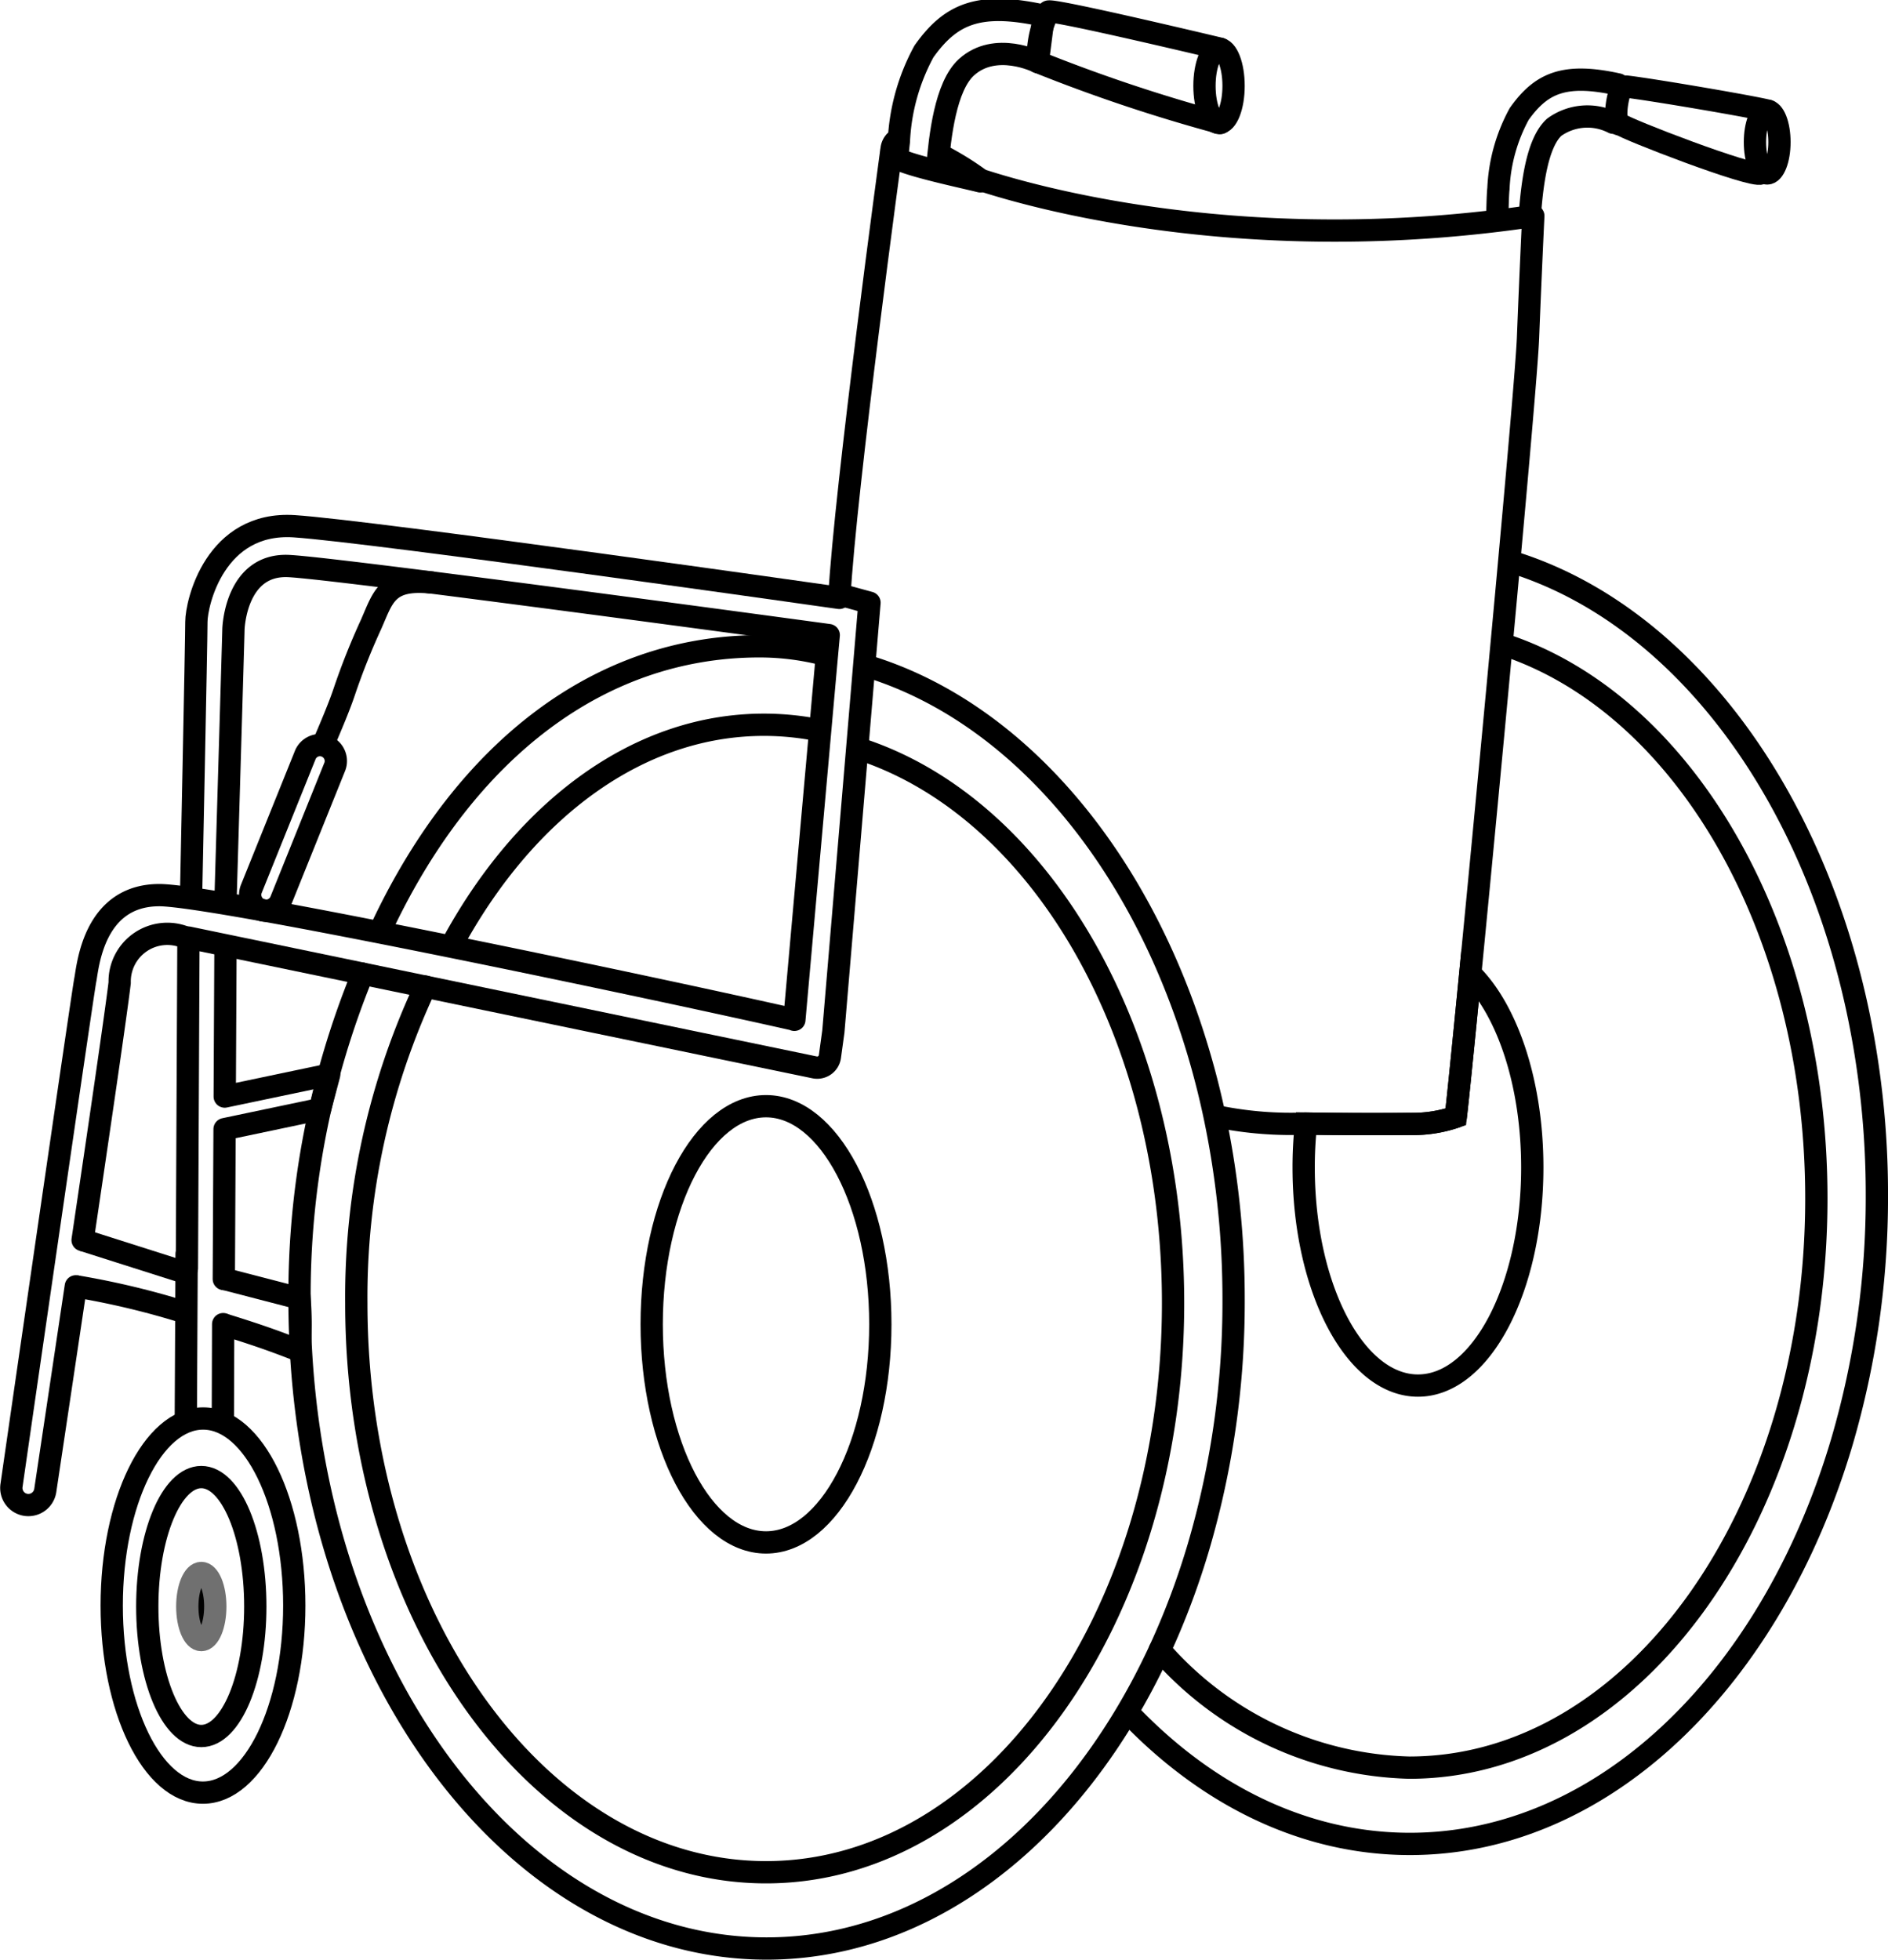<svg xmlns="http://www.w3.org/2000/svg" width="84.72" height="87.924" viewBox="0 0 84.72 87.924">
  <g id="Icon-Rolli-normal" transform="translate(0.502 0.446)">
    <path id="Stroke_1" data-name="Stroke 1" d="M1.306,1.667c0,.921-.292,1.667-.653,1.667S0,2.587,0,1.667.292,0,.653,0,1.306.746,1.306,1.667Z" transform="translate(53.546 1.74)" fill="none" stroke="#000" stroke-linecap="round" stroke-linejoin="round" stroke-miterlimit="10" stroke-width="1"/>
    <path id="Stroke_3" data-name="Stroke 3" d="M1.1,1.406c0,.776-.247,1.406-.551,1.406S0,2.183,0,1.406.247,0,.551,0,1.1.63,1.1,1.406Z" transform="translate(78.247 4.525)" fill="none" stroke="#000" stroke-linecap="round" stroke-linejoin="round" stroke-miterlimit="10" stroke-width="1"/>
    <path id="Stroke_5" data-name="Stroke 5" d="M8.216,1.673S.736-.113.5.006A4.839,4.839,0,0,0,.024,2.268,73.353,73.353,0,0,0,8.216,5.006" transform="translate(46.042 0.068)" fill="none" stroke="#000" stroke-linecap="round" stroke-linejoin="round" stroke-miterlimit="10" stroke-width="1"/>
    <path id="Stroke_7" data-name="Stroke 7" d="M0,0C.2.2,5.912,2.411,6.313,2.209" transform="translate(72.206 5.127)" fill="none" stroke="#000" stroke-linecap="round" stroke-linejoin="round" stroke-miterlimit="10" stroke-width="1"/>
    <path id="Stroke_9" data-name="Stroke 9" d="M6.824,1.086C6.094.9,1.62.136.453,0A.273.273,0,0,0,.175.178C-.011.738-.075,1.5.113,1.688" transform="translate(72.024 3.439)" fill="none" stroke="#000" stroke-linecap="round" stroke-linejoin="round" stroke-miterlimit="10" stroke-width="1"/>
    <path id="Stroke_11" data-name="Stroke 11" d="M0,0A13.331,13.331,0,0,1,1.728,1.052" transform="translate(41.658 6.488)" fill="none" stroke="#000" stroke-linecap="round" stroke-linejoin="round" stroke-miterlimit="10" stroke-width="1"/>
    <path id="Stroke_13" data-name="Stroke 13" d="M3.985,1.785C3,1.539.152.952.033.595A.6.6,0,0,1,.152,0" transform="translate(39.503 5.907)" fill="none" stroke="#000" stroke-linecap="round" stroke-linejoin="round" stroke-miterlimit="10" stroke-width="1"/>
    <path id="Stroke_15" data-name="Stroke 15" d="M0,6.5s.016-.228.059-.588A9.3,9.3,0,0,1,1.187,1.86C2.375.193,3.621-.39,6.56.259c-.177,1.415-.267,2.077-.267,2.077" transform="translate(39.773 0)" fill="none" stroke="#000" stroke-linecap="round" stroke-linejoin="round" stroke-miterlimit="10" stroke-width="1"/>
    <path id="Stroke_17" data-name="Stroke 17" d="M4.511.361S2.612-.592,1.306.6C.372,1.45.118,3.694,0,5.123" transform="translate(41.555 1.975)" fill="none" stroke="#000" stroke-linecap="round" stroke-linejoin="round" stroke-miterlimit="10" stroke-width="1"/>
    <path id="Stroke_19" data-name="Stroke 19" d="M0,6.157s.013-.971.049-1.268A7.686,7.686,0,0,1,.982,1.537C1.963.16,2.993-.322,5.422.214" transform="translate(66.688 3.129)" fill="none" stroke="#000" stroke-linecap="round" stroke-linejoin="round" stroke-miterlimit="10" stroke-width="1"/>
    <path id="Stroke_21" data-name="Stroke 21" d="M3.73.3a2.542,2.542,0,0,0-2.65.2C.308,1.2.1,3.053,0,4.234" transform="translate(68.161 4.762)" fill="none" stroke="#000" stroke-linecap="round" stroke-linejoin="round" stroke-miterlimit="10" stroke-width="1"/>
    <path id="Stroke_23" data-name="Stroke 23" d="M0,33.452S.237,22.023.237,21.19,1.068,16.668,4.63,16.9c3.536.235,24.39,3.205,24.458,3.215C29.347,15.254,31.433-.032,31.43,0" transform="translate(8.073 6.265)" fill="none" stroke="#000" stroke-linecap="round" stroke-linejoin="round" stroke-miterlimit="10" stroke-width="1"/>
    <path id="Stroke_25" data-name="Stroke 25" d="M8.192,8.393c0,4.636-1.834,8.393-4.1,8.393S0,13.028,0,8.393,1.834,0,4.1,0,8.192,3.758,8.192,8.393Z" transform="translate(4.511 63.198)" fill="none" stroke="#000" stroke-miterlimit="10" stroke-width="1"/>
    <path id="Stroke_27" data-name="Stroke 27" d="M4.847,5.809c0,3.208-1.085,5.809-2.423,5.809S0,9.017,0,5.809,1.085,0,2.424,0,4.847,2.6,4.847,5.809Z" transform="translate(6.107 65.826)" fill="none" stroke="#000" stroke-miterlimit="10" stroke-width="1"/>
    <path id="Fill_29" data-name="Fill 29" d="M1.257,1.506c0,.832-.281,1.506-.628,1.506S0,2.338,0,1.506.282,0,.629,0s.628.675.628,1.506" transform="translate(7.902 70.128)" stroke="#707070" stroke-width="1"/>
    <path id="Stroke_31" data-name="Stroke 31" d="M.262,7.348.3,0" transform="translate(7.574 55.82)" fill="none" stroke="#000" stroke-linecap="round" stroke-linejoin="round" stroke-miterlimit="10" stroke-width="1"/>
    <path id="Stroke_33" data-name="Stroke 33" d="M2.9,32.317c-.6,4.024-1.155,7.721-1.373,9.176a.766.766,0,0,1-1.515-.225C.618,37.056,3.219,19.1,3.324,18.575c.119-.595.356-3.81,3.324-3.81,2.494,0,22.279,4.175,28.495,5.584v.011L36.567,4.408l.119-1.31S14.841.123,12.466,0,9.973,2.742,9.973,2.86,9.617,15,9.617,15" transform="translate(0 24.951)" fill="none" stroke="#000" stroke-linecap="round" stroke-linejoin="round" stroke-miterlimit="10" stroke-width="1"/>
    <path id="Stroke_35" data-name="Stroke 35" d="M4.631.145A2.138,2.138,0,0,0,1.663,2.169C1.5,3.54.754,8.629,0,13.716" transform="translate(3.205 41.476)" fill="none" stroke="#000" stroke-linecap="round" stroke-linejoin="round" stroke-miterlimit="10" stroke-width="1"/>
    <path id="Stroke_37" data-name="Stroke 37" d="M.445,7.353h0a.717.717,0,0,1-.394-.93L2.459.447A.713.713,0,1,1,3.78.981L1.373,6.958A.714.714,0,0,1,.445,7.353Z" transform="translate(10.725 33.011)" fill="none" stroke="#000" stroke-linecap="round" stroke-linejoin="round" stroke-miterlimit="10" stroke-width="1"/>
    <path id="Stroke_39" data-name="Stroke 39" d="M10.26,9.786c0,5.4-2.3,9.786-5.13,9.786S0,15.191,0,9.786,2.3,0,5.13,0,10.26,4.382,10.26,9.786Z" transform="translate(28.741 49.186)" fill="none" stroke="#000" stroke-miterlimit="10" stroke-width="1"/>
    <path id="Stroke_41" data-name="Stroke 41" d="M10.259,8.7c0,5.4-2.294,9.786-5.129,9.786S0,14.1,0,8.7A17.928,17.928,0,0,1,.106,6.731c2.274.039,4.712.016,4.712.016A5.881,5.881,0,0,0,6.826,6.43c.09-.755.336-3.18.651-6.43C9.132,1.623,10.259,4.909,10.259,8.7Z" transform="translate(57.997 43.235)" fill="none" stroke="#000" stroke-miterlimit="10" stroke-width="1"/>
    <path id="Stroke_43" data-name="Stroke 43" d="M2.836,13.771A37.977,37.977,0,0,0,0,28.4C0,44.475,9.386,57.507,20.959,57.507c8.749,0,16.246-7.447,19.382-18.027A38.98,38.98,0,0,0,41.914,28.4a39.622,39.622,0,0,0-.9-8.456C38.844,10,32.942,2.3,25.574,0" transform="translate(12.939 29.471)" fill="none" stroke="#000" stroke-linecap="round" stroke-linejoin="round" stroke-miterlimit="10" stroke-width="1"/>
    <path id="Stroke_45" data-name="Stroke 45" d="M22.656,0c8.093,2.675,13.994,12.782,13.994,24.843,0,14.1-8.112,25.536-18.265,25.536S0,38.945,0,24.843a32.828,32.828,0,0,1,3.1-14.2" transform="translate(15.487 33.177)" fill="none" stroke="#000" stroke-linecap="round" stroke-linejoin="round" stroke-miterlimit="10" stroke-width="1"/>
    <path id="Stroke_47" data-name="Stroke 47" d="M0,51.646c3.51,3.679,7.879,5.861,12.614,5.861,8.749,0,16.246-7.447,19.382-18.027A38.985,38.985,0,0,0,33.569,28.4a39.622,39.622,0,0,0-.9-8.456C30.5,10,24.6,2.3,17.229,0" transform="translate(50.15 24.778)" fill="none" stroke="#000" stroke-linecap="round" stroke-linejoin="round" stroke-miterlimit="10" stroke-width="1"/>
    <path id="Stroke_49" data-name="Stroke 49" d="M15.468,0c8.093,2.675,13.994,12.782,13.994,24.843,0,14.1-8.112,25.536-18.265,25.536A15.363,15.363,0,0,1,0,45.1" transform="translate(51.541 28.484)" fill="none" stroke="#000" stroke-linecap="round" stroke-linejoin="round" stroke-miterlimit="10" stroke-width="1"/>
    <path id="Stroke_51" data-name="Stroke 51" d="M.075,0,.041,6.739l4.687-.983L4.319,7.3.034,8.2,0,14.926" transform="translate(9.541 42.015)" fill="none" stroke="#000" stroke-linecap="round" stroke-linejoin="round" stroke-miterlimit="10" stroke-width="1"/>
    <path id="Stroke_53" data-name="Stroke 53" d="M.28,4.324.294,0" transform="translate(9.218 58.964)" fill="none" stroke="#000" stroke-linecap="round" stroke-linejoin="round" stroke-miterlimit="10" stroke-width="1"/>
    <path id="Stroke_55" data-name="Stroke 55" d="M0,2.048c1.685.521,2.493.833,3.324,1.158a15.29,15.29,0,0,0,0-2.349L.019,0" transform="translate(9.617 56.955)" fill="none" stroke="#000" stroke-linecap="round" stroke-miterlimit="10" stroke-width="1"/>
    <path id="Stroke_57" data-name="Stroke 57" d="M0,0A36.494,36.494,0,0,1,4.94,1.183" transform="translate(2.896 57.267)" fill="none" stroke="#000" stroke-miterlimit="10" stroke-width="1"/>
    <path id="Stroke_59" data-name="Stroke 59" d="M4.631,1.473,0,0" transform="translate(3.205 55.192)" fill="none" stroke="#000" stroke-miterlimit="10" stroke-width="1"/>
    <path id="Stroke_61" data-name="Stroke 61" d="M0,7.272c.356-.833.722-1.694.95-2.381A31.028,31.028,0,0,1,2.137,1.915C2.676.7,2.83-.183,4.858.033" transform="translate(14.01 25.658)" fill="none" stroke="#000" stroke-linecap="round" stroke-linejoin="round" stroke-miterlimit="10" stroke-width="1"/>
    <path id="Stroke_63" data-name="Stroke 63" d="M29.2,0l1.43.391L29.008,19.629l-.154,1.123a.575.575,0,0,1-.686.487L.069,15.416,0,30.254" transform="translate(7.885 26.205)" fill="none" stroke="#000" stroke-linecap="round" stroke-linejoin="round" stroke-miterlimit="10" stroke-width="1"/>
    <path id="Stroke_65" data-name="Stroke 65" d="M11.312,42.241a16.413,16.413,0,0,0,3.85.293c2.274.039,4.712.016,4.712.016a5.885,5.885,0,0,0,2.009-.317c.09-.755.335-3.18.651-6.43.936-9.571,2.5-26.3,2.59-28.517.117-2.976.238-5.476.238-5.476C10.544,4.009,0,0,0,0" transform="translate(42.94 7.431)" fill="none" stroke="#000" stroke-linecap="round" stroke-linejoin="round" stroke-miterlimit="10" stroke-width="1"/>
    <path id="Stroke_67" data-name="Stroke 67" d="M0,9.6C3.253,3.748,8.249,0,13.853,0a12.5,12.5,0,0,1,2.495.251" transform="translate(19.921 32.072)" fill="none" stroke="#000" stroke-linecap="round" stroke-linejoin="round" stroke-miterlimit="10" stroke-width="1"/>
    <path id="Stroke_69" data-name="Stroke 69" d="M0,12.424C3.7,4.7,9.656,0,16.863,0a11.643,11.643,0,0,1,2.7.317" transform="translate(16.715 28.552)" fill="none" stroke="#000" stroke-linecap="round" stroke-linejoin="round" stroke-miterlimit="10" stroke-width="1"/>
  </g>
</svg>
